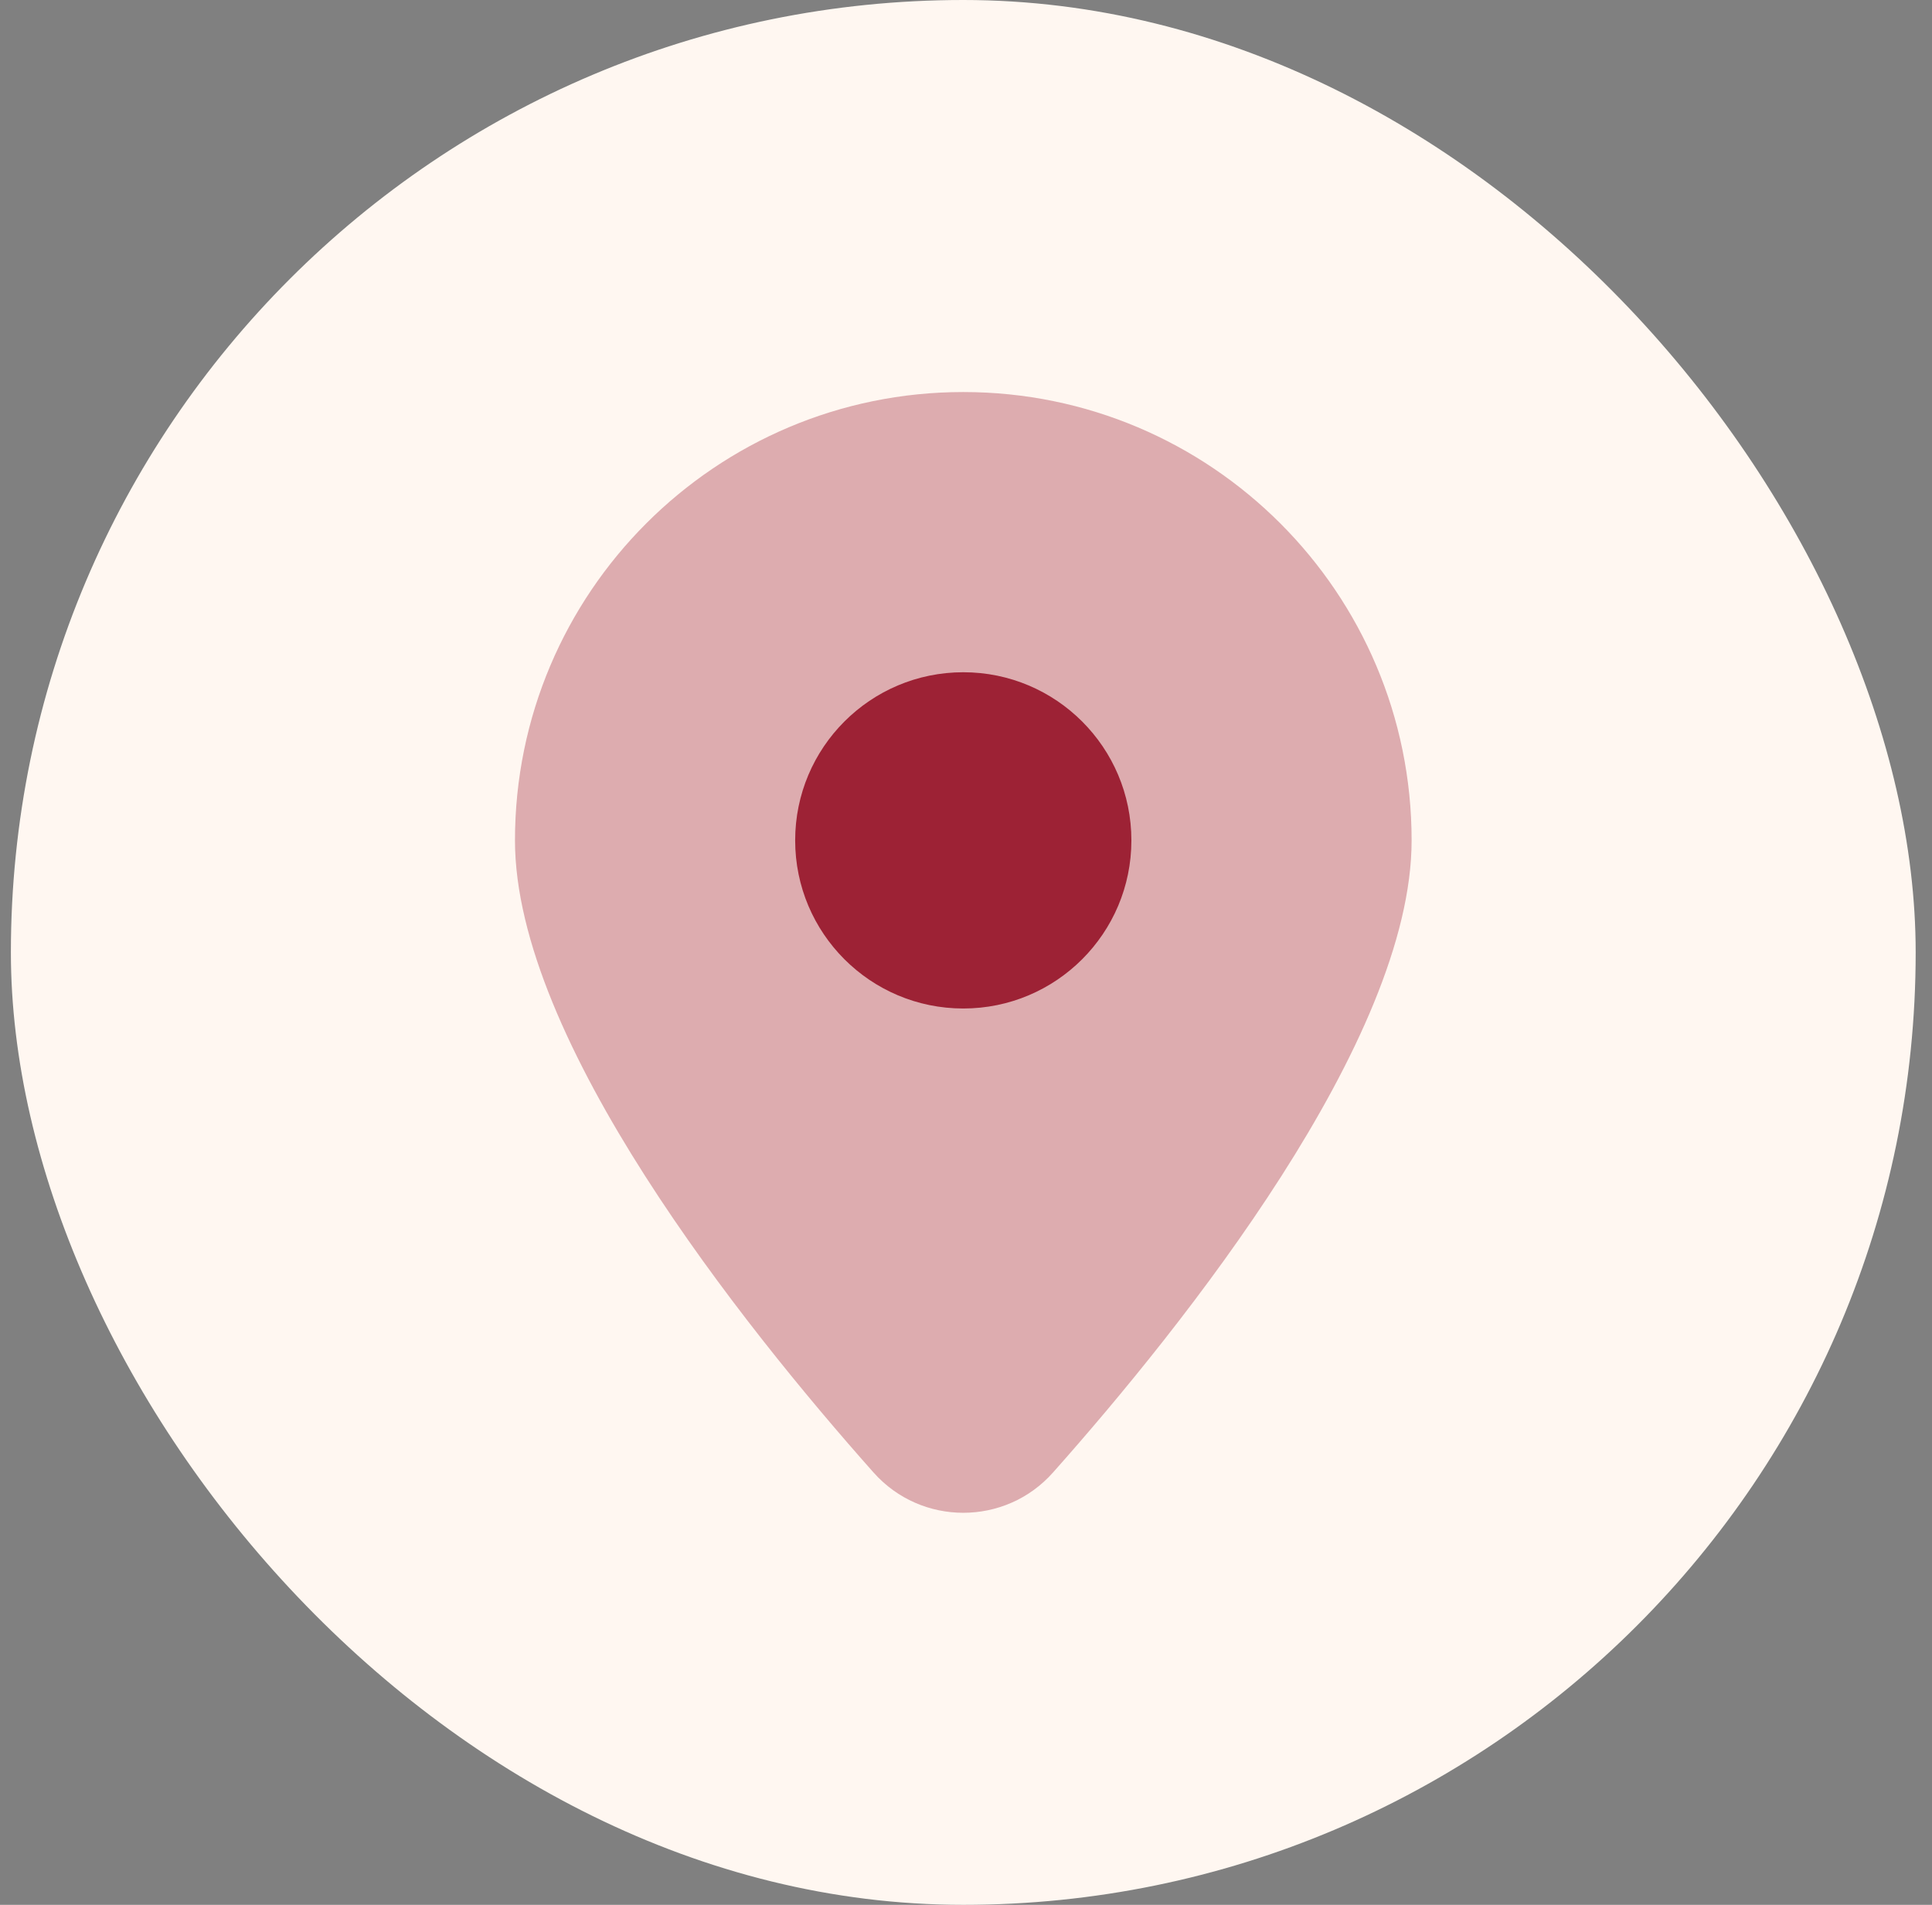 <svg width="71" height="70" viewBox="0 0 71 70" fill="none" xmlns="http://www.w3.org/2000/svg">
<rect x="0" y="0" width="71" height="70" fill="#808080" stroke="none"/>
<g clip-path="url(#clip0_253_133)">
<g clip-path="url(#clip1_253_133)">
<g clip-path="url(#clip2_253_133)">
<path d="M70.4 0H0.4V70H70.4V0Z" fill="#FFF7F1"/>
<path opacity="0.35" d="M51.876 30.883C51.876 21.784 44.499 14.407 35.4 14.407C26.302 14.407 18.925 21.784 18.925 30.883C18.925 38.223 27.294 48.701 32.103 54.113C33.856 56.086 36.945 56.086 38.697 54.113C43.506 48.701 51.876 38.223 51.876 30.883Z" fill="#9D2235"/>
<path d="M35.4 37.061C31.988 37.061 29.222 34.295 29.222 30.883C29.222 27.471 31.988 24.704 35.4 24.704C38.812 24.704 41.578 27.471 41.578 30.883C41.578 34.295 38.812 37.061 35.4 37.061Z" fill="#9D2235"/>
</g>
</g>
</g>
<defs>
<clipPath id="clip0_253_133">
<rect x="0.4" width="70" height="70" rx="35" fill="white"/>
</clipPath>
<clipPath id="clip1_253_133">
<rect width="70" height="70" fill="white" transform="translate(0.4)"/>
</clipPath>
<clipPath id="clip2_253_133">
<rect width="70" height="70" fill="white" transform="translate(0.4)"/>
</clipPath>
</defs>
</svg>
